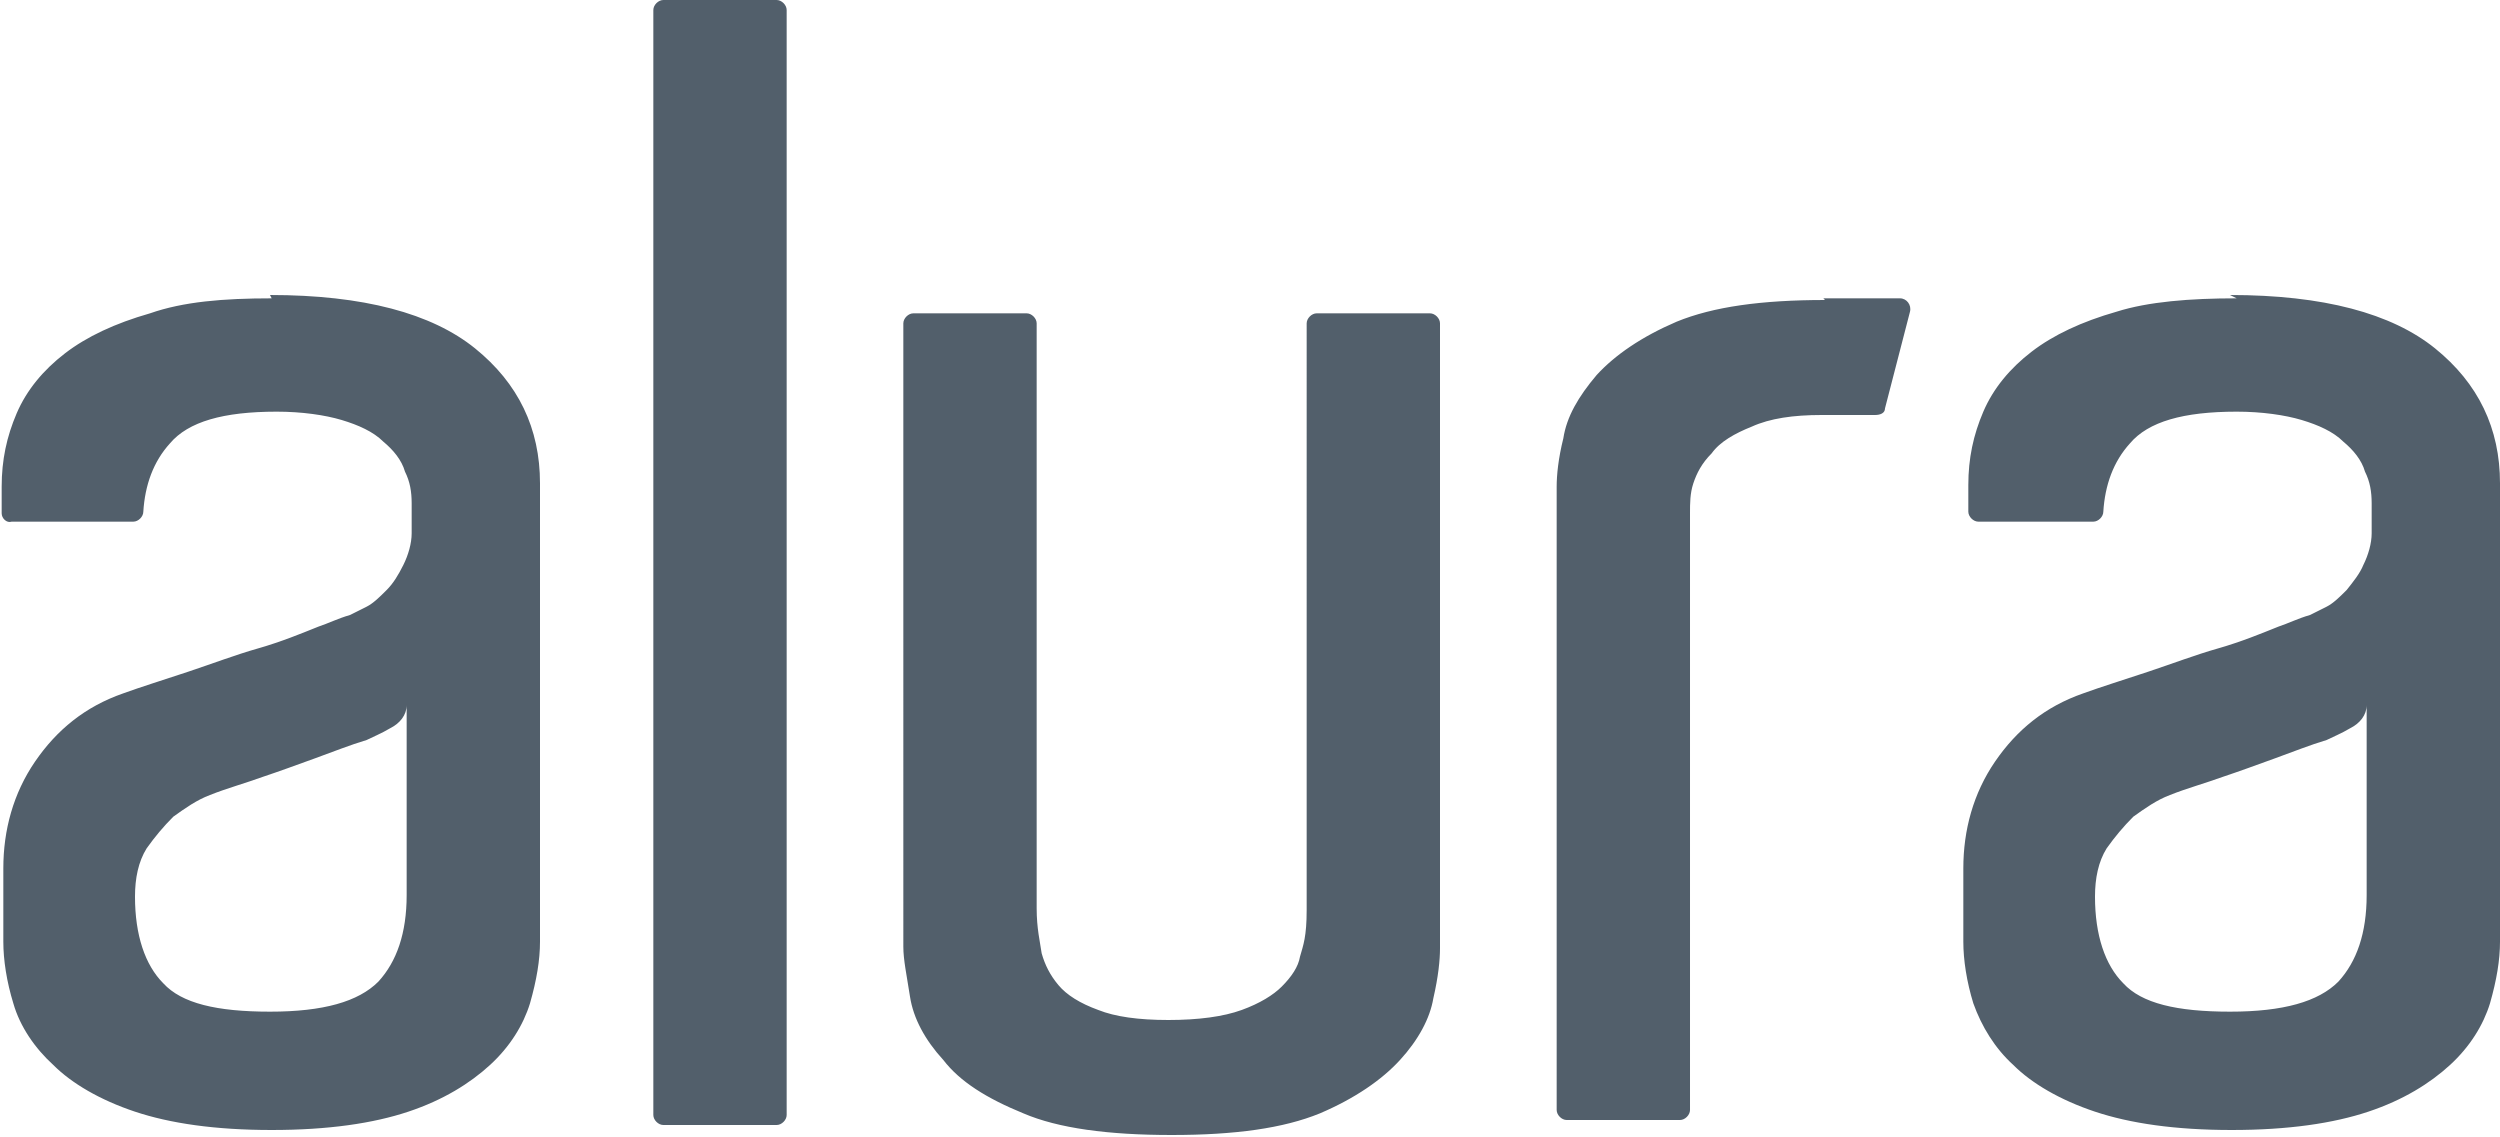 <?xml version="1.0" encoding="UTF-8"?>
<svg id="Capa_1" data-name="Capa 1" xmlns="http://www.w3.org/2000/svg" version="1.1" viewBox="0 0 150 68.2">
  <defs>
    <style>
      .cls-1 {
        fill: #525f6b;
        fill-rule: evenodd;
        stroke-width: 0px;
      }
    </style>
  </defs>
  <path class="cls-1" d="M24.4,42.3c0,.6-.4,1.1-1,1.4-.5.3-1,.5-1.4.7-1,.3-2,.7-3.1,1.1-1.1.4-2.2.8-3.1,1.1-1.1.4-2.2.7-3.2,1.1-.8.3-1.5.8-2.2,1.3-.6.6-1.1,1.2-1.6,1.9-.5.8-.7,1.8-.7,2.9,0,2.3.6,4.1,1.7,5.2,1.1,1.2,3.2,1.7,6.4,1.7s5.3-.6,6.5-1.8c1.1-1.2,1.7-2.9,1.7-5.2v-11.4h0ZM16.2,17.7c5.6,0,9.7,1.1,12.3,3.2,2.6,2.1,3.9,4.8,3.9,8.1v27.5c0,1.1-.2,2.3-.6,3.7-.4,1.3-1.2,2.6-2.4,3.7-1.2,1.1-2.8,2.1-4.9,2.8-2.1.7-4.8,1.1-8.2,1.1s-6.1-.4-8.2-1.1-3.8-1.7-4.9-2.8c-1.1-1-2-2.3-2.4-3.7-.4-1.3-.6-2.6-.6-3.7v-4.4c0-2.3.6-4.5,1.9-6.4,1.3-1.9,3-3.3,5.3-4.1,1.1-.4,2.4-.8,3.9-1.3,1.5-.5,2.8-1,4.2-1.4,1.4-.4,2.6-.9,3.6-1.3.6-.2,1.2-.5,1.9-.7l1-.5c.4-.2.8-.6,1.2-1,.4-.4.7-.9,1-1.5.3-.6.5-1.3.5-1.9v-1.8c0-.7-.1-1.3-.4-1.9-.2-.7-.7-1.3-1.3-1.8-.6-.6-1.5-1-2.5-1.3-1-.3-2.4-.5-3.9-.5-3.2,0-5.3.6-6.4,1.9-1,1.1-1.5,2.5-1.6,4.1,0,.3-.3.6-.6.6H.7c-.3.1-.6-.2-.6-.5v-1.6c0-1.6.3-3,.9-4.4.6-1.4,1.6-2.6,2.9-3.6,1.3-1,3-1.8,5.1-2.4,2-.7,4.4-.9,7.3-.9h0ZM142,42.3c0,.6-.4,1.1-1,1.4-.5.3-1,.5-1.4.7-1,.3-2,.7-3.1,1.1-1.1.4-2.2.8-3.1,1.1-1.1.4-2.2.7-3.2,1.1-.8.3-1.5.8-2.2,1.3-.6.6-1.1,1.2-1.6,1.9-.5.8-.7,1.8-.7,2.9,0,2.3.6,4.1,1.7,5.2,1.1,1.2,3.2,1.7,6.4,1.7s5.3-.6,6.5-1.8c1.1-1.2,1.7-2.9,1.7-5.2v-11.4h0ZM133.8,17.7c5.6,0,9.7,1.1,12.3,3.2,2.6,2.1,3.9,4.8,3.9,8.1v27.5c0,1.1-.2,2.3-.6,3.7-.4,1.3-1.2,2.6-2.4,3.7-1.2,1.1-2.8,2.1-4.9,2.8-2.1.7-4.8,1.1-8.2,1.1s-6.1-.4-8.2-1.1-3.8-1.7-4.9-2.8c-1.1-1-1.9-2.3-2.4-3.7-.4-1.3-.6-2.6-.6-3.7v-4.4c0-2.3.6-4.5,1.9-6.4,1.3-1.9,3-3.3,5.3-4.1,1.1-.4,2.4-.8,3.9-1.3,1.5-.5,2.8-1,4.2-1.4,1.4-.4,2.6-.9,3.6-1.3.6-.2,1.2-.5,1.9-.7l1-.5c.4-.2.8-.6,1.2-1,.4-.5.8-1,1-1.5.3-.6.5-1.3.5-1.9v-1.8c0-.7-.1-1.3-.4-1.9-.2-.7-.7-1.3-1.3-1.8-.6-.6-1.5-1-2.5-1.3-1-.3-2.4-.5-3.9-.5-3.2,0-5.3.6-6.4,1.9-1,1.1-1.5,2.5-1.6,4.1,0,.3-.3.6-.6.6h-6.9c-.3,0-.6-.3-.6-.6v-1.6c0-1.6.3-3,.9-4.4.6-1.4,1.6-2.6,2.9-3.6,1.3-1,3-1.8,5.1-2.4,1.9-.6,4.4-.8,7.2-.8h0ZM109.4,17.9h4.6c.4,0,.7.4.6.8l-1.5,5.8c0,.3-.3.4-.6.4h-3.2c-1.7,0-3.1.2-4.2.7-1,.4-1.9.9-2.4,1.6-.6.6-.9,1.2-1.1,1.8-.2.6-.2,1.2-.2,1.8v35.8c0,.3-.3.6-.6.6h-6.8c-.3,0-.6-.3-.6-.6V29.2c0-.7.1-1.7.4-2.9.2-1.3.9-2.5,2-3.8,1.1-1.2,2.7-2.3,4.8-3.2,2.2-.9,5.1-1.3,8.9-1.3h0ZM86.4,55.2v1.7c0,.7-.1,1.7-.4,3-.2,1.2-.9,2.5-2,3.7-1.1,1.2-2.7,2.3-4.8,3.2-2.2.9-5.1,1.3-8.9,1.3s-6.8-.4-8.9-1.3c-2.2-.9-3.8-1.9-4.8-3.2-1.1-1.2-1.8-2.5-2-3.8-.2-1.3-.4-2.2-.4-3V19.4c0-.3.3-.6.6-.6h6.8c.3,0,.6.3.6.6v35.1c0,1.2.2,2,.3,2.7.2.7.5,1.3,1,1.9.5.6,1.3,1.1,2.4,1.5,1,.4,2.4.6,4.2.6s3.3-.2,4.4-.6c1.1-.4,1.9-.9,2.4-1.4.6-.6,1-1.2,1.1-1.8.2-.7.4-1.2.4-2.8V19.4c0-.3.3-.6.6-.6h6.8c.3,0,.6.3.6.6v35.9h0ZM39.8,0h6.8c.3,0,.6.3.6.6v66.3c0,.3-.3.6-.6.6h-6.8c-.3,0-.6-.3-.6-.6V.6c0-.3.3-.6.6-.6h0Z"/>
</svg>
